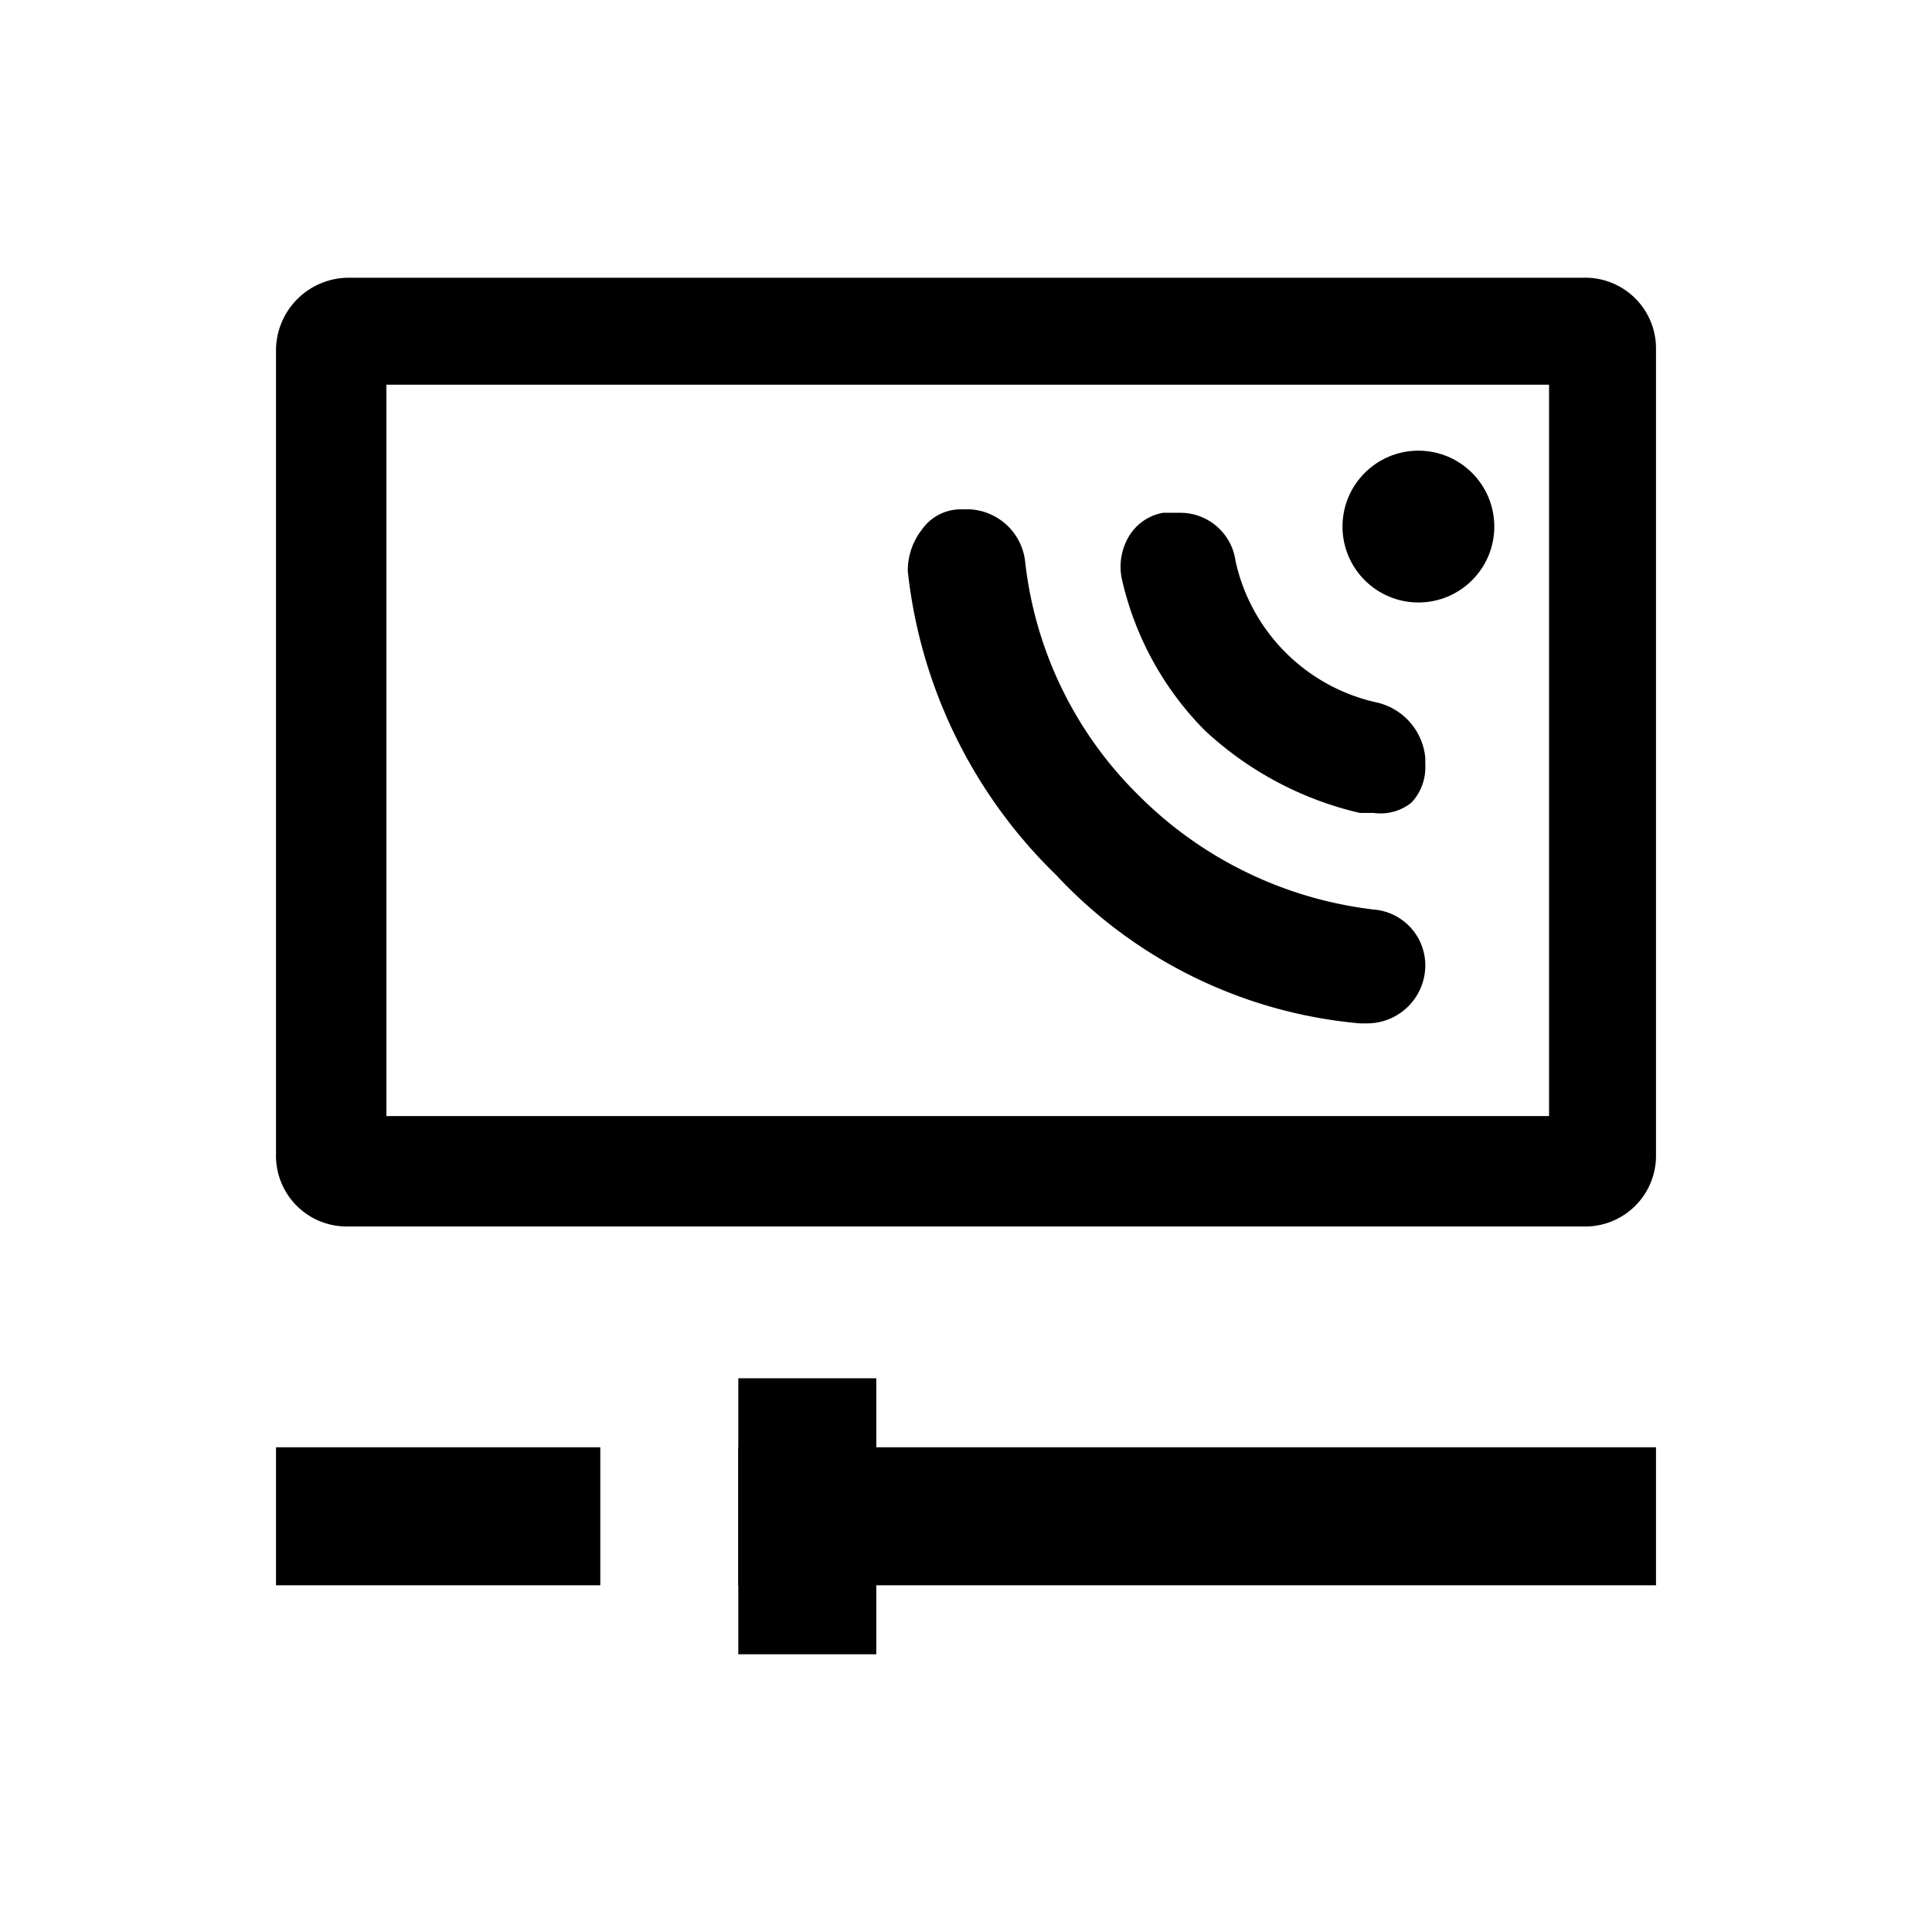 <svg xmlns="http://www.w3.org/2000/svg" xmlns:xlink="http://www.w3.org/1999/xlink" viewBox="0 0 56 56"><defs><style>.a{clip-path:url(#b);}</style><clipPath id="b"><rect width="56" height="56"/></clipPath></defs><g id="a" class="a"><g transform="translate(8 8.05)"><path d="M36.9,3.1V24.3H3.2V3.1H36.9m1-3.1H2.1A2.112,2.112,0,0,0,0,2.1V25.4a2.051,2.051,0,0,0,2.1,2.1H37.9A2.051,2.051,0,0,0,40,25.4V2.1A2.051,2.051,0,0,0,37.9,0Z"/><rect width="9.4" height="4" transform="translate(0 33.9)"/><rect width="26.6" height="4" transform="translate(13.4 33.9)"/><rect width="4" height="8" transform="translate(13.4 31.9)"/><g transform="translate(9.013 9.013)"><circle cx="2.2" cy="2.2" r="2.2" transform="translate(21.9 -4)"/><path d="M18.6,3.3A7.483,7.483,0,0,1,16.5-.6a.657.657,0,0,1,.5-.8h.3a.576.576,0,0,1,.6.6,6.19,6.19,0,0,0,4.9,4.9.9.9,0,0,1,.6.6v.1a.645.645,0,0,1-.6.6h-.2A7.106,7.106,0,0,1,18.6,3.3Z"/><path d="M22.8,6.5h-.4a9.864,9.864,0,0,1-4.5-2.4A9.067,9.067,0,0,1,15.5-.3a1.721,1.721,0,0,1,.2-1.2,1.445,1.445,0,0,1,1-.7h.5A1.617,1.617,0,0,1,18.8-.8a5.376,5.376,0,0,0,4.1,4.1,1.819,1.819,0,0,1,1.4,1.6v.2a1.5,1.5,0,0,1-.4,1.1,1.431,1.431,0,0,1-1.1.3Zm-.2-1.4ZM17-.6Zm.5-.2Z"/><path d="M15.3,6.7a12.368,12.368,0,0,0,7.4,3.6.749.749,0,0,1,.6.7h0a.684.684,0,0,1-.7.7h-.1a13.068,13.068,0,0,1-8.2-4,14.165,14.165,0,0,1-4-8.2.76.76,0,0,1,.6-.8H11a.749.749,0,0,1,.7.6A12.368,12.368,0,0,0,15.3,6.7Z"/><path d="M22.6,12.6h-.2a13.69,13.69,0,0,1-8.8-4.3A14.452,14.452,0,0,1,9.3-.5a1.922,1.922,0,0,1,.4-1.2,1.382,1.382,0,0,1,1.1-.6h.3A1.708,1.708,0,0,1,12.7-.8,11.239,11.239,0,0,0,16,6h0a11.528,11.528,0,0,0,6.8,3.3,1.624,1.624,0,0,1,1.5,1.6,1.685,1.685,0,0,1-1.7,1.7ZM11.3-.7Z"/></g></g></g></svg>